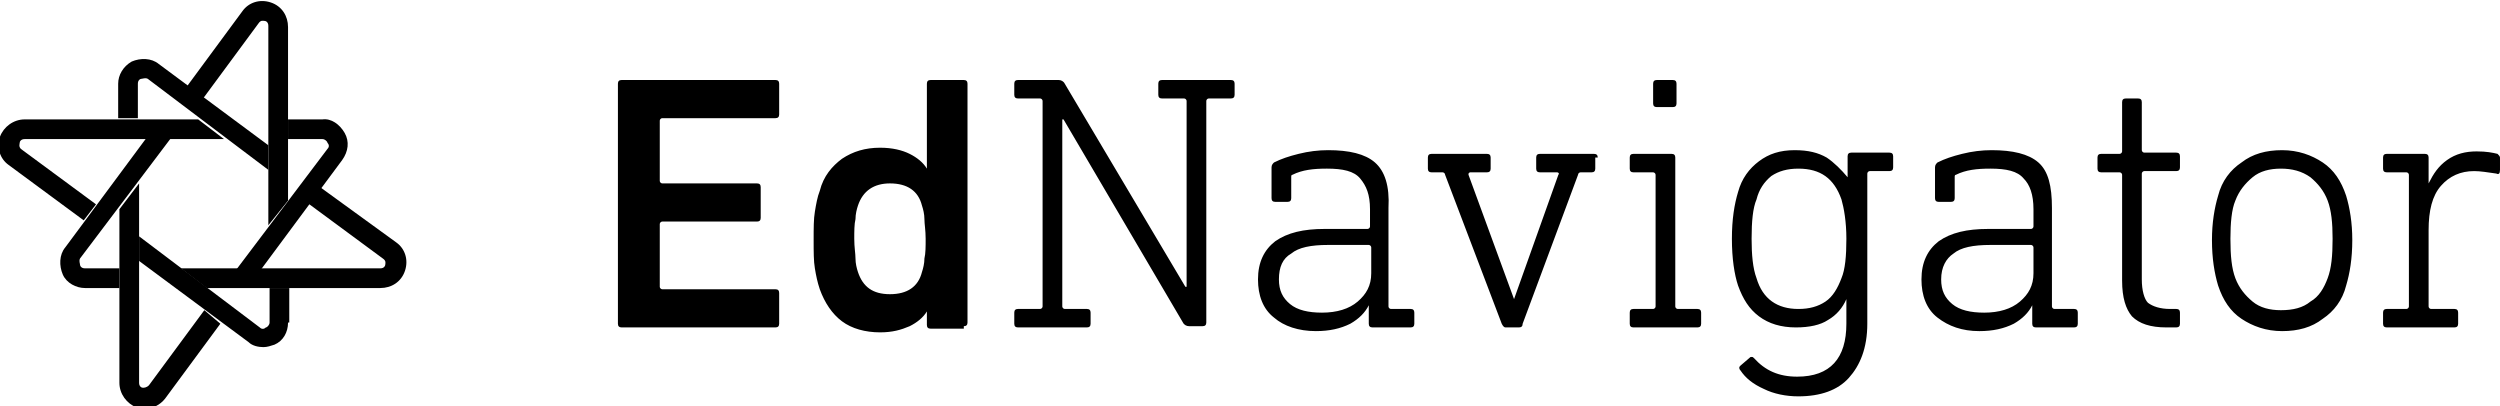 <svg xmlns="http://www.w3.org/2000/svg" viewBox="-203 380 203.1 33"><path d="M-181.2 398.3v-16.2c0-.3-.2-.4-.3-.4-.1 0-.3-.1-.5.2l-4.5 6.1-1.3-1 4.5-6.1c.5-.7 1.4-1 2.3-.7.9.3 1.4 1.1 1.4 2v14.1l-1.6 2zm-5.2 6.9l-4.5 6.1c-.2.2-.4.2-.5.2-.1 0-.3-.1-.3-.4v-16.2l-1.6 2.1v14.1c0 .9.6 1.7 1.4 2 .2.1.4.1.7.1.6 0 1.2-.3 1.6-.8l4.5-6.1-1.3-1.1z"/><path d="M-170.8 399.7c.7.5 1 1.4.7 2.3-.3.9-1.1 1.4-2 1.4h-14.1l-2.1-1.6h16.2c.3 0 .4-.2.4-.3 0-.1.1-.3-.2-.5l-6.1-4.5 1-1.3 6.2 4.5m-30.6-8.1c0-.1.1-.3.4-.3h16.2l-2.1-1.6H-201c-.9 0-1.7.6-2 1.4-.3.9 0 1.8.7 2.3l6.1 4.5 1-1.3-6.1-4.5c-.2-.2-.1-.4-.1-.5"/><path d="M-175 390.8c.4.7.3 1.5-.2 2.2l-6.6 8.9h-2l7.4-9.8c.2-.2.1-.4 0-.5 0-.1-.2-.3-.4-.3h-2.8v-1.6h2.8c.7-.1 1.4.4 1.8 1.1m-21.1 11c-.3 0-.4-.2-.4-.3 0-.1-.1-.3 0-.5l7.4-9.8h-2l-6.6 8.9c-.5.6-.5 1.5-.2 2.2s1.1 1.1 1.8 1.1h2.8v-1.6h-2.8zm16.5 4.4c0 .8-.4 1.5-1.1 1.8-.3.1-.6.2-.9.2-.4 0-.9-.1-1.2-.4l-8.9-6.6v-2l9.8 7.4c.2.2.4.1.5 0 .1 0 .3-.2.3-.4v-2.8h1.6v2.8zm-10.5-21c-.6-.5-1.5-.5-2.2-.2-.7.4-1.1 1.1-1.1 1.8v2.8h1.6v-2.8c0-.3.2-.4.3-.4.1 0 .3-.1.5 0l9.8 7.4v-2l-8.9-6.6z"/><path d="M-152.8 386.8c0-.2.1-.3.3-.3h12.5c.2 0 .3.1.3.3v2.5c0 .2-.1.3-.3.3h-9.2c-.1 0-.2.1-.2.2v4.9c0 .1.1.2.2.2h7.7c.2 0 .3.1.3.3v2.5c0 .2-.1.3-.3.3h-7.7c-.1 0-.2.1-.2.2v5.1c0 .1.1.2.2.2h9.2c.2 0 .3.1.3.3v2.5c0 .2-.1.3-.3.3h-12.5c-.2 0-.3-.1-.3-.3v-19.5zm22.1 17.1c-1.4 0-2.2-.6-2.6-1.8-.1-.3-.2-.7-.2-1.1s-.1-.9-.1-1.6c0-.6 0-1.2.1-1.6 0-.4.1-.8.2-1.1.4-1.2 1.3-1.8 2.6-1.8 1.4 0 2.3.6 2.6 1.8.1.3.2.7.2 1.1 0 .4.1.9.1 1.6 0 .6 0 1.2-.1 1.6 0 .4-.1.8-.2 1.1-.3 1.2-1.2 1.8-2.6 1.8m6 2.6c.2 0 .3-.1.3-.3v-19.4c0-.2-.1-.3-.3-.3h-2.7c-.2 0-.3.1-.3.3v6.9c-.3-.5-.8-.9-1.4-1.2-.6-.3-1.4-.5-2.4-.5-1.2 0-2.2.3-3.1.9-.8.6-1.5 1.4-1.8 2.6-.2.5-.3 1.1-.4 1.7-.1.6-.1 1.3-.1 2.3s0 1.7.1 2.3c.1.6.2 1.1.4 1.7.4 1.1 1 2 1.8 2.6.8.6 1.9.9 3.1.9 1 0 1.7-.2 2.4-.5.6-.3 1.1-.7 1.4-1.2v1.1c0 .2.1.3.3.3h2.7v-.2zm22-19.7c0-.2-.1-.3-.3-.3h-5.6c-.2 0-.3.1-.3.3v.9c0 .2.1.3.3.3h1.8c.1 0 .2.1.2.2v15.1h-.1l-9.8-16.5c-.1-.2-.3-.3-.5-.3h-3.3c-.2 0-.3.1-.3.3v.9c0 .2.1.3.3.3h1.8c.1 0 .2.1.2.2v16.7c0 .1-.1.2-.2.2h-1.8c-.2 0-.3.1-.3.3v.9c0 .2.1.3.3.3h5.6c.2 0 .3-.1.3-.3v-.9c0-.2-.1-.3-.3-.3h-1.8c-.1 0-.2-.1-.2-.2v-15.2h.1l9.7 16.5c.1.2.3.3.5.3h1.1c.2 0 .3-.1.3-.3v-18c0-.1.1-.2.2-.2h1.8c.2 0 .3-.1.3-.3v-.9m4.6 13.8c.6-.5 1.6-.7 3-.7h3.3c.1 0 .2.1.2.2v2.1c0 1-.4 1.7-1.1 2.3s-1.7.9-2.9.9c-1.1 0-2-.2-2.6-.7s-.9-1.1-.9-2c0-1 .3-1.7 1-2.1m6.8-7.4c-.8-.7-2.1-1-3.8-1-.8 0-1.6.1-2.4.3s-1.4.4-2 .7c-.1.1-.2.2-.2.4v2.5c0 .2.1.3.3.3h1c.2 0 .3-.1.3-.3v-1.7c0-.1 0-.2.1-.2.8-.4 1.7-.5 2.8-.5 1.3 0 2.2.2 2.7.8s.8 1.3.8 2.5v1.4c0 .1-.1.2-.2.2h-3.5c-1.7 0-3 .3-4 1-.9.7-1.4 1.7-1.4 3.1 0 1.3.4 2.4 1.3 3.1.8.7 2 1.1 3.4 1.1 1.1 0 2-.2 2.8-.6.7-.4 1.2-.9 1.5-1.5v1.5c0 .2.1.3.3.3h3.1c.2 0 .3-.1.3-.3v-.9c0-.2-.1-.3-.3-.3H-90c-.1 0-.2-.1-.2-.2v-8c.1-1.8-.3-3-1.1-3.7m18.1-.4c0-.2-.1-.3-.3-.3h-4.4c-.2 0-.3.1-.3.3v.9c0 .2.1.3.3.3h1.4c.1 0 .2.1.1.2l-3.6 10.1-3.7-10.1v-.1l.1-.1h1.4c.2 0 .3-.1.3-.3v-.9c0-.2-.1-.3-.3-.3h-4.5c-.2 0-.3.1-.3.3v.9c0 .2.1.3.3.3h.9c.1 0 .2.1.2.2l4.6 12.1c.1.2.2.3.3.3h1.1c.2 0 .3-.1.3-.3l4.5-12.1c0-.1.1-.2.2-.2h.9c.2 0 .3-.1.3-.3v-.9m6.6-6c0-.2-.1-.3-.3-.3h-1.3c-.2 0-.3.1-.3.3v1.6c0 .2.1.3.3.3h1.3c.2 0 .3-.1.3-.3v-1.6m-.1 6c0-.2-.1-.3-.3-.3h-3.1c-.2 0-.3.1-.3.3v.9c0 .2.1.3.3.3h1.6c.1 0 .2.1.2.2v10.7c0 .1-.1.2-.2.2h-1.6c-.2 0-.3.1-.3.3v.9c0 .2.1.3.3.3h5.2c.2 0 .3-.1.3-.3v-.9c0-.2-.1-.3-.3-.3h-1.6c-.1 0-.2-.1-.2-.2v-12.1m7.8 1.5c.6-.4 1.3-.6 2.2-.6 1.8 0 2.9.8 3.5 2.5.2.7.4 1.8.4 3.2s-.1 2.5-.4 3.2c-.3.8-.7 1.5-1.3 1.9s-1.3.6-2.2.6c-1.7 0-2.9-.8-3.4-2.5-.3-.8-.4-1.9-.4-3.2 0-1.4.1-2.5.4-3.2.2-.8.6-1.4 1.2-1.9m4.5-1.5c-.7-.4-1.5-.6-2.6-.6-1.2 0-2.1.3-2.9.9-.8.6-1.4 1.4-1.7 2.5-.3 1-.5 2.2-.5 3.8s.2 2.9.5 3.8c.4 1.1.9 1.9 1.7 2.5.8.6 1.8.9 3 .9 1.1 0 2-.2 2.6-.6.7-.4 1.2-1 1.5-1.7v2c0 2.8-1.3 4.3-4 4.3-1.5 0-2.6-.5-3.5-1.5-.1-.1-.1-.1-.2-.1s-.1 0-.2.1l-.7.6c-.1.1-.1.1-.1.2 0 0 0 .1.1.2.4.6 1 1.1 1.9 1.5.8.4 1.8.6 2.8.6 1.8 0 3.2-.5 4.1-1.5s1.5-2.4 1.5-4.4v-12.2c0-.1.1-.2.2-.2h1.6c.2 0 .3-.1.3-.3v-.9c0-.2-.1-.3-.3-.3h-3.1c-.2 0-.3.1-.3.3v1.7c-.5-.6-1.1-1.2-1.7-1.6m10.3 7.8c.6-.5 1.6-.7 3-.7h3.3c.1 0 .2.1.2.2v2.1c0 1-.4 1.7-1.1 2.3-.7.6-1.7.9-2.9.9-1.1 0-2-.2-2.6-.7s-.9-1.1-.9-2c0-1 .4-1.7 1-2.1m6.9-7.4c-.8-.7-2.1-1-3.8-1-.8 0-1.6.1-2.4.3-.8.2-1.4.4-2 .7-.1.1-.2.2-.2.4v2.5c0 .2.1.3.3.3h1c.2 0 .3-.1.3-.3v-1.7c0-.1 0-.2.1-.2.8-.4 1.7-.5 2.8-.5 1.3 0 2.2.2 2.7.8.5.5.8 1.3.8 2.5v1.4c0 .1-.1.2-.2.2h-3.5c-1.7 0-3 .3-4 1-.9.7-1.4 1.7-1.4 3.1 0 1.3.4 2.4 1.3 3.1.9.7 2 1.1 3.4 1.1 1.1 0 2-.2 2.8-.6.7-.4 1.2-.9 1.5-1.5v1.5c0 .2.1.3.3.3h3.1c.2 0 .3-.1.3-.3v-.9c0-.2-.1-.3-.3-.3h-1.6c-.1 0-.2-.1-.2-.2v-8c0-1.8-.3-3-1.1-3.7m8.4-4.9c0-.2-.1-.3-.3-.3h-1c-.2 0-.3.1-.3.3v4c0 .1-.1.2-.2.2h-1.5c-.2 0-.3.1-.3.3v.9c0 .2.1.3.3.3h1.5c.1 0 .2.1.2.2v8.6c0 1.4.3 2.3.8 2.9.6.6 1.5.9 2.8.9h.8c.2 0 .3-.1.3-.3v-.9c0-.2-.1-.3-.3-.3h-.5c-.8 0-1.4-.2-1.8-.5-.3-.3-.5-1-.5-1.9v-8.6c0-.1.1-.2.2-.2h2.6c.2 0 .3-.1.3-.3v-.9c0-.2-.1-.3-.3-.3h-2.6c-.1 0-.2-.1-.2-.2v-3.9m9 6.1c.6-.5 1.4-.7 2.3-.7.9 0 1.7.2 2.4.7.6.5 1.1 1.1 1.4 1.9.3.8.4 1.8.4 3.1 0 1.4-.1 2.4-.4 3.2-.3.8-.7 1.5-1.4 1.9-.6.5-1.4.7-2.4.7-.9 0-1.7-.2-2.3-.7s-1.1-1.1-1.4-1.9c-.3-.8-.4-1.8-.4-3.2 0-1.3.1-2.4.4-3.1.3-.8.8-1.4 1.4-1.9m5.7-1.2c-.9-.6-2-1-3.3-1s-2.4.3-3.3 1c-.9.6-1.6 1.5-1.9 2.7-.3 1-.5 2.2-.5 3.6 0 1.5.2 2.7.5 3.7.4 1.2 1 2.1 1.9 2.7s2 1 3.3 1 2.4-.3 3.3-1c.9-.6 1.6-1.5 1.9-2.7.3-1 .5-2.2.5-3.7 0-1.4-.2-2.6-.5-3.6-.4-1.2-1-2.1-1.9-2.7m14.2-.7c-.4-.1-.9-.2-1.7-.2-.9 0-1.7.2-2.4.7s-1.1 1.1-1.5 1.9v-2.1c0-.2-.1-.3-.3-.3h-3.1c-.2 0-.3.1-.3.3v.9c0 .2.1.3.3.3h1.6c.1 0 .2.1.2.2v10.7c0 .1-.1.2-.2.2h-1.6c-.2 0-.3.1-.3.3v.9c0 .2.1.3.3.3h5.5c.2 0 .3-.1.3-.3v-.9c0-.2-.1-.3-.3-.3h-1.9c-.1 0-.2-.1-.2-.2v-6.2c0-1.6.3-2.8 1-3.6.7-.8 1.6-1.2 2.7-1.2.5 0 1.1.1 1.8.2.2.1.3 0 .3-.3v-1c0-.1-.1-.2-.2-.3"/></svg>